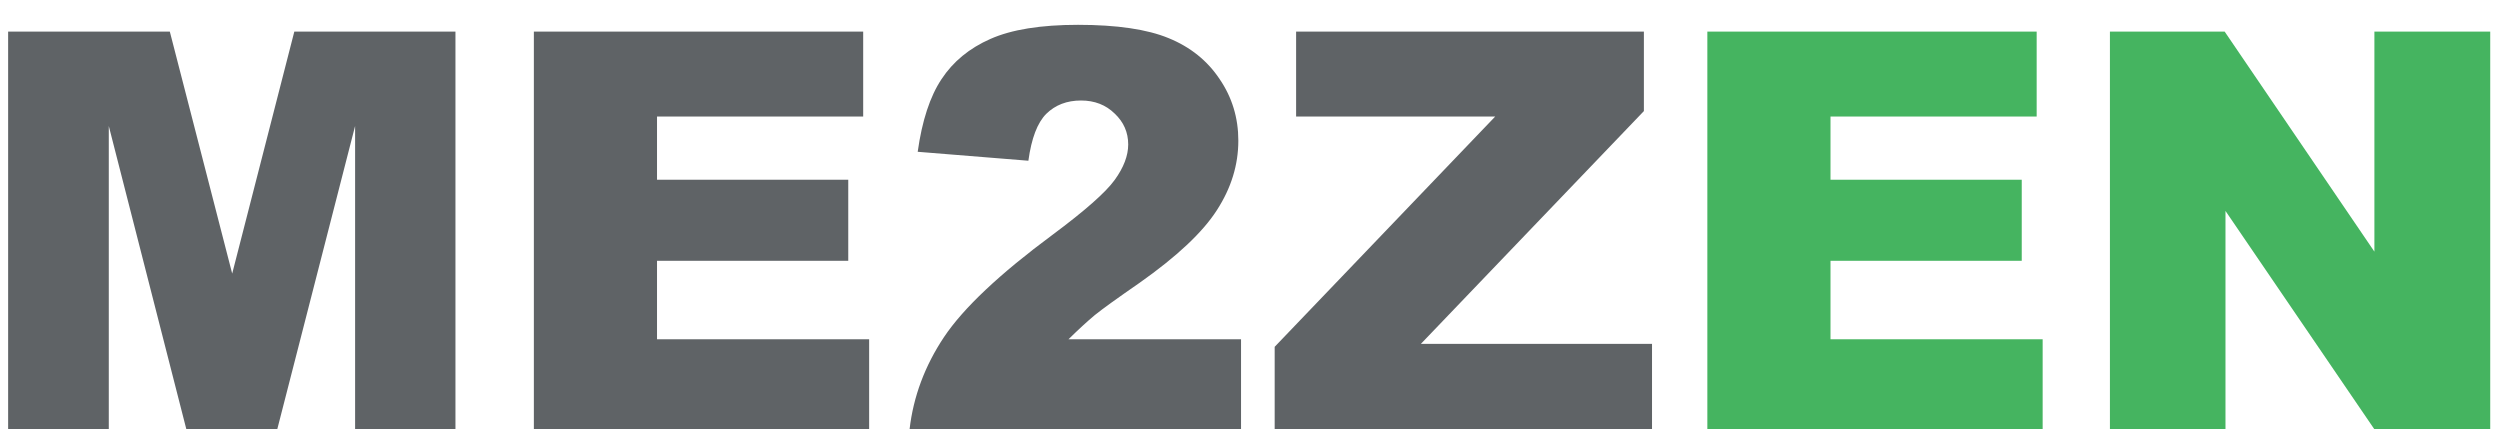<svg width="99" height="17" viewBox="0 0 99 17" fill="none" xmlns="http://www.w3.org/2000/svg">
<path d="M0.322 1.252H6.725L9.195 10.834L11.655 1.252H18.036V17H14.062V4.99L10.979 17H7.38L4.308 4.99V17H0.322V1.252ZM21.141 1.252H34.182V4.614H26.018V7.117H33.591V10.329H26.018V13.434H34.418V17H21.141V1.252ZM49.145 17H36.019C36.169 15.704 36.624 14.486 37.383 13.348C38.149 12.202 39.581 10.852 41.68 9.298C42.962 8.345 43.782 7.622 44.14 7.128C44.498 6.634 44.677 6.165 44.677 5.721C44.677 5.241 44.498 4.833 44.14 4.496C43.789 4.152 43.345 3.98 42.808 3.98C42.249 3.98 41.791 4.156 41.433 4.507C41.082 4.858 40.845 5.477 40.724 6.365L36.341 6.011C36.513 4.779 36.828 3.819 37.286 3.132C37.745 2.437 38.389 1.907 39.22 1.542C40.058 1.17 41.214 0.983 42.69 0.983C44.229 0.983 45.425 1.159 46.277 1.51C47.137 1.861 47.81 2.401 48.297 3.132C48.791 3.855 49.038 4.668 49.038 5.57C49.038 6.53 48.755 7.447 48.19 8.32C47.631 9.194 46.61 10.154 45.128 11.199C44.247 11.808 43.656 12.234 43.355 12.477C43.062 12.721 42.715 13.04 42.313 13.434H49.145V17ZM51.326 1.252H65.098V4.399L56.268 13.616H65.42V17H50.477V13.734L59.211 4.614H51.326V1.252Z" fill="#5F6366"/>
<path d="M67.611 1.252H80.652V4.614H72.488V7.117H80.061V10.329H72.488V13.434H80.889V17H67.611V1.252ZM83.553 1.252H88.097L94.026 9.964V1.252H98.613V17H94.026L88.129 8.353V17H83.553V1.252Z" fill="#45B460"/>
</svg>
